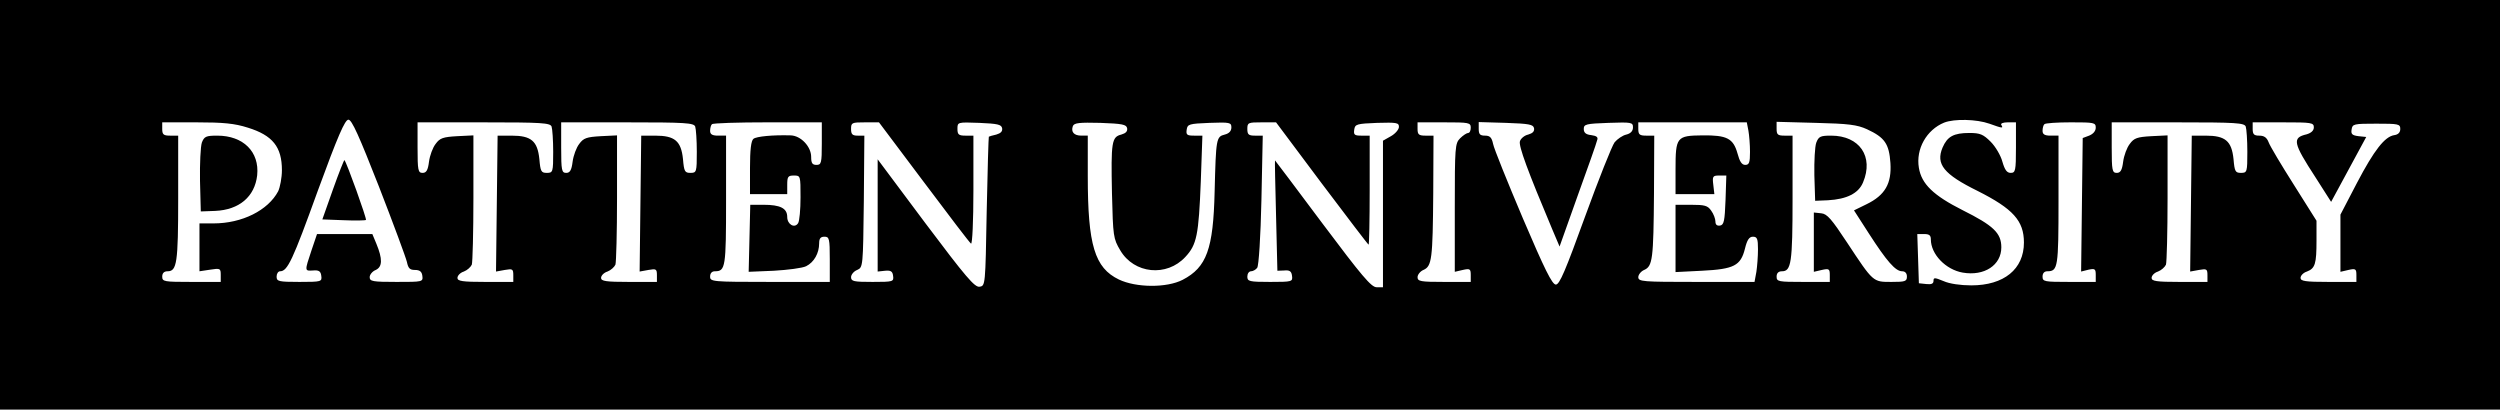 <?xml version="1.0" standalone="no"?>
<!DOCTYPE svg PUBLIC "-//W3C//DTD SVG 20010904//EN"
 "http://www.w3.org/TR/2001/REC-SVG-20010904/DTD/svg10.dtd">
<svg version="1.0" xmlns="http://www.w3.org/2000/svg"
 width="940pt" height="154pt" viewBox="0 0 940 154"
 preserveAspectRatio="xMidYMid meet">
<g transform="translate(0,154) scale(0.1,-0.1)"
fill="#000000" stroke="none">
<path d="M0 770 l0 -770 4700 0 4700 0 0 770 0 770 -4700 0 -4700 0 0 -770z
m1425 68 c54 -139 101 -266 105 -283 5 -24 11 -30 30 -30 18 0 26 -6 28 -22 3
-23 1 -23 -97 -23 -90 0 -101 2 -101 18 0 9 10 22 23 27 25 12 26 41 2 99
l-15 36 -104 0 -104 0 -21 -62 c-26 -78 -26 -77 6 -75 22 2 29 -3 31 -20 3
-22 1 -23 -82 -23 -79 0 -86 2 -86 20 0 11 6 20 13 20 28 0 47 40 142 303 75
205 102 267 115 267 13 0 40 -61 115 -252z m6055 237 c50 -18 53 -18 45 -5 -4
6 7 10 24 10 l31 0 0 -95 c0 -88 -2 -95 -20 -95 -14 0 -22 11 -31 42 -6 23
-26 57 -44 75 -28 28 -40 33 -80 33 -59 0 -83 -13 -101 -55 -26 -62 4 -100
132 -163 133 -67 174 -112 174 -194 0 -100 -75 -161 -198 -161 -40 0 -82 6
-104 16 -34 14 -38 14 -38 1 0 -11 -8 -14 -27 -12 l-28 3 -3 93 -3 92 26 0
c19 0 25 -5 25 -20 0 -56 56 -114 120 -125 81 -14 145 28 145 95 0 54 -30 82
-146 140 -109 55 -154 98 -164 159 -12 71 29 143 95 170 38 15 122 13 170 -4z
m-6548 -15 c93 -29 128 -72 128 -160 0 -28 -7 -64 -14 -79 -38 -72 -136 -121
-243 -121 l-53 0 0 -90 0 -90 40 6 c38 6 40 5 40 -20 l0 -26 -110 0 c-103 0
-110 1 -110 20 0 13 7 20 20 20 35 0 40 31 40 274 l0 236 -30 0 c-25 0 -30 4
-30 25 l0 25 129 0 c100 0 143 -4 193 -20z m1142 4 c3 -9 6 -51 6 -95 0 -76
-1 -79 -24 -79 -21 0 -24 5 -28 52 -7 68 -31 88 -104 88 l-53 0 -3 -256 -3
-255 33 6 c29 5 32 4 32 -20 l0 -25 -105 0 c-87 0 -105 3 -105 15 0 9 11 20
24 24 13 5 26 17 30 26 3 9 6 122 6 251 l0 235 -61 -3 c-53 -3 -65 -7 -81 -29
-11 -14 -22 -44 -25 -67 -4 -32 -10 -42 -24 -42 -17 0 -19 9 -19 95 l0 95 249
0 c218 0 250 -2 255 -16z m540 0 c3 -9 6 -51 6 -95 0 -76 -1 -79 -24 -79 -21
0 -24 5 -28 52 -7 68 -31 88 -104 88 l-53 0 -3 -256 -3 -255 33 6 c29 5 32 4
32 -20 l0 -25 -105 0 c-87 0 -105 3 -105 15 0 9 11 20 24 24 13 5 26 17 30 26
3 9 6 122 6 251 l0 235 -61 -3 c-53 -3 -65 -7 -81 -29 -11 -14 -22 -44 -25
-67 -4 -32 -10 -42 -24 -42 -17 0 -19 9 -19 95 l0 95 249 0 c218 0 250 -2 255
-16z m476 -64 c0 -73 -2 -80 -20 -80 -16 0 -20 7 -20 30 0 39 -39 80 -77 81
-68 2 -129 -4 -140 -13 -9 -7 -13 -42 -13 -109 l0 -99 70 0 70 0 0 35 c0 31 3
35 25 35 25 0 25 -1 25 -82 0 -46 -4 -89 -9 -97 -13 -21 -41 -5 -41 23 0 33
-26 46 -89 46 l-50 0 -3 -126 -3 -126 95 4 c52 3 107 10 121 17 30 15 49 49
49 86 0 18 5 25 20 25 18 0 20 -7 20 -85 l0 -85 -225 0 c-218 0 -225 1 -225
20 0 13 7 20 18 20 40 0 42 15 42 267 l0 243 -30 0 c-22 0 -30 5 -30 18 0 10
3 22 7 25 3 4 98 7 210 7 l203 0 0 -80z m384 -145 c93 -124 172 -228 177 -231
5 -3 9 85 9 200 l0 206 -30 0 c-25 0 -30 4 -30 25 0 26 0 26 82 23 69 -3 83
-6 86 -20 2 -12 -5 -19 -22 -24 -14 -3 -27 -7 -28 -8 -1 0 -5 -127 -8 -281 -5
-279 -5 -280 -27 -283 -18 -3 -52 37 -203 238 l-180 241 0 -211 0 -211 28 3
c21 2 28 -2 30 -19 3 -22 1 -23 -77 -23 -71 0 -81 2 -81 18 0 9 10 22 23 27
22 10 22 12 25 258 l2 247 -25 0 c-20 0 -25 5 -25 25 0 24 3 25 53 25 l52 0
169 -225z m764 203 c2 -12 -5 -19 -22 -24 -36 -9 -39 -27 -35 -221 4 -162 5
-170 31 -214 52 -89 175 -101 245 -25 43 46 50 82 58 284 l6 172 -31 0 c-27 0
-31 3 -28 23 3 20 9 22 86 25 77 3 82 1 82 -17 0 -14 -9 -23 -25 -27 -32 -8
-33 -15 -38 -214 -5 -217 -30 -285 -120 -332 -60 -31 -175 -30 -240 1 -91 44
-117 129 -117 389 l0 152 -24 0 c-28 0 -40 14 -32 36 5 12 24 14 103 12 83 -3
98 -6 101 -20z m732 -208 c95 -126 174 -230 176 -230 2 0 4 92 4 205 l0 205
-31 0 c-26 0 -30 3 -27 23 3 20 9 22 86 25 73 2 82 1 82 -15 0 -10 -14 -26
-30 -35 l-30 -17 0 -276 0 -275 -24 0 c-20 0 -56 43 -203 239 -98 132 -179
238 -179 238 -1 -1 1 -95 4 -209 l5 -206 26 1 c20 2 27 -3 29 -20 3 -22 1 -23
-82 -23 -79 0 -86 2 -86 20 0 11 6 20 14 20 7 0 18 6 23 13 6 7 13 118 16 255
l5 242 -29 0 c-24 0 -29 4 -29 25 0 24 3 25 54 25 l54 0 172 -230z m560 210
c0 -11 -4 -20 -10 -20 -5 0 -19 -9 -30 -20 -19 -19 -20 -33 -20 -261 l0 -241
30 7 c27 6 30 4 30 -19 l0 -26 -100 0 c-89 0 -100 2 -100 18 0 9 10 22 22 27
32 14 35 41 37 288 l1 217 -30 0 c-25 0 -30 4 -30 25 l0 25 100 0 c93 0 100
-1 100 -20z m238 -2 c2 -12 -5 -19 -22 -24 -14 -3 -28 -15 -31 -25 -6 -17 30
-114 121 -330 l28 -66 68 191 c38 105 71 198 73 208 5 12 -1 17 -22 20 -20 2
-28 9 -28 23 0 18 8 20 93 23 87 3 92 2 92 -17 0 -14 -9 -23 -25 -27 -14 -3
-34 -17 -44 -29 -10 -13 -60 -139 -111 -279 -74 -204 -96 -256 -110 -256 -14
0 -42 57 -124 249 -58 137 -109 263 -112 280 -5 24 -12 31 -30 31 -19 0 -24 5
-24 25 l0 26 102 -3 c88 -3 103 -6 106 -20z m806 -9 c3 -17 6 -53 6 -80 0 -40
-3 -49 -18 -49 -13 0 -21 13 -29 43 -16 57 -40 69 -132 68 -97 -1 -101 -6
-101 -128 l0 -93 73 0 73 0 -4 35 c-4 32 -2 35 22 35 l27 0 -3 -92 c-3 -79 -6
-93 -20 -96 -12 -2 -18 3 -18 15 0 10 -7 29 -16 41 -13 19 -24 22 -75 22 l-59
0 0 -126 0 -127 99 5 c121 6 146 19 162 83 8 33 16 45 30 45 16 0 19 -8 19
-47 0 -27 -3 -65 -6 -85 l-7 -38 -218 0 c-203 0 -219 1 -219 18 0 9 10 22 22
27 32 14 35 41 37 288 l1 217 -30 0 c-25 0 -30 4 -30 25 l0 25 204 0 204 0 6
-31z m446 5 c67 -31 83 -55 88 -127 5 -77 -20 -121 -90 -155 l-47 -23 56 -87
c67 -104 100 -142 125 -142 11 0 18 -7 18 -20 0 -18 -7 -20 -58 -20 -70 0 -68
-2 -167 148 -58 88 -75 108 -97 110 l-28 3 0 -111 0 -112 30 7 c27 6 30 4 30
-19 l0 -26 -100 0 c-93 0 -100 1 -100 20 0 13 7 20 20 20 35 0 40 31 40 274
l0 236 -30 0 c-26 0 -30 4 -30 26 l0 26 148 -4 c122 -3 155 -7 192 -24z m860
6 c0 -13 -10 -24 -25 -30 l-24 -9 -3 -251 -3 -251 28 7 c24 5 27 3 27 -20 l0
-26 -100 0 c-93 0 -100 1 -100 20 0 13 7 20 18 20 40 0 42 15 42 267 l0 243
-30 0 c-22 0 -30 5 -30 18 0 10 3 22 7 25 3 4 48 7 100 7 87 0 93 -1 93 -20z
m564 4 c3 -9 6 -51 6 -95 0 -76 -1 -79 -24 -79 -21 0 -24 5 -28 52 -7 68 -31
88 -104 88 l-53 0 -3 -256 -3 -255 33 6 c29 5 32 4 32 -20 l0 -25 -105 0 c-87
0 -105 3 -105 15 0 9 11 20 24 24 13 5 26 17 30 26 3 9 6 122 6 251 l0 235
-61 -3 c-53 -3 -65 -7 -81 -29 -11 -14 -22 -44 -25 -67 -4 -32 -10 -42 -24
-42 -17 0 -19 9 -19 95 l0 95 249 0 c218 0 250 -2 255 -16z m256 -3 c0 -12
-10 -21 -27 -26 -55 -13 -52 -31 34 -163 l58 -91 66 122 66 122 -29 3 c-24 3
-29 8 -26 25 3 21 8 22 93 22 83 0 90 -1 90 -20 0 -13 -8 -21 -22 -23 -36 -5
-76 -56 -141 -180 l-62 -119 0 -107 0 -108 30 7 c27 6 30 4 30 -19 l0 -26
-105 0 c-87 0 -105 3 -105 15 0 9 11 20 24 24 31 12 36 29 36 117 l0 74 -85
135 c-47 74 -90 146 -95 160 -7 18 -17 25 -35 25 -20 0 -25 5 -25 25 l0 25
115 0 c106 0 115 -1 115 -19z"/>
<path d="M1252 828 l-40 -113 80 -3 c44 -2 82 -1 84 1 4 3 -73 218 -81 225 -1
2 -21 -48 -43 -110z"/>
<path d="M759 1004 c-5 -15 -8 -79 -7 -143 l3 -116 54 2 c91 4 149 54 158 134
9 88 -52 149 -150 149 -42 0 -49 -3 -58 -26z"/>
<path d="M6829 1003 c-5 -14 -8 -69 -7 -122 l3 -96 48 2 c71 4 115 26 132 67
41 97 -13 176 -120 176 -40 0 -47 -3 -56 -27z"/>
</g>
</svg>
